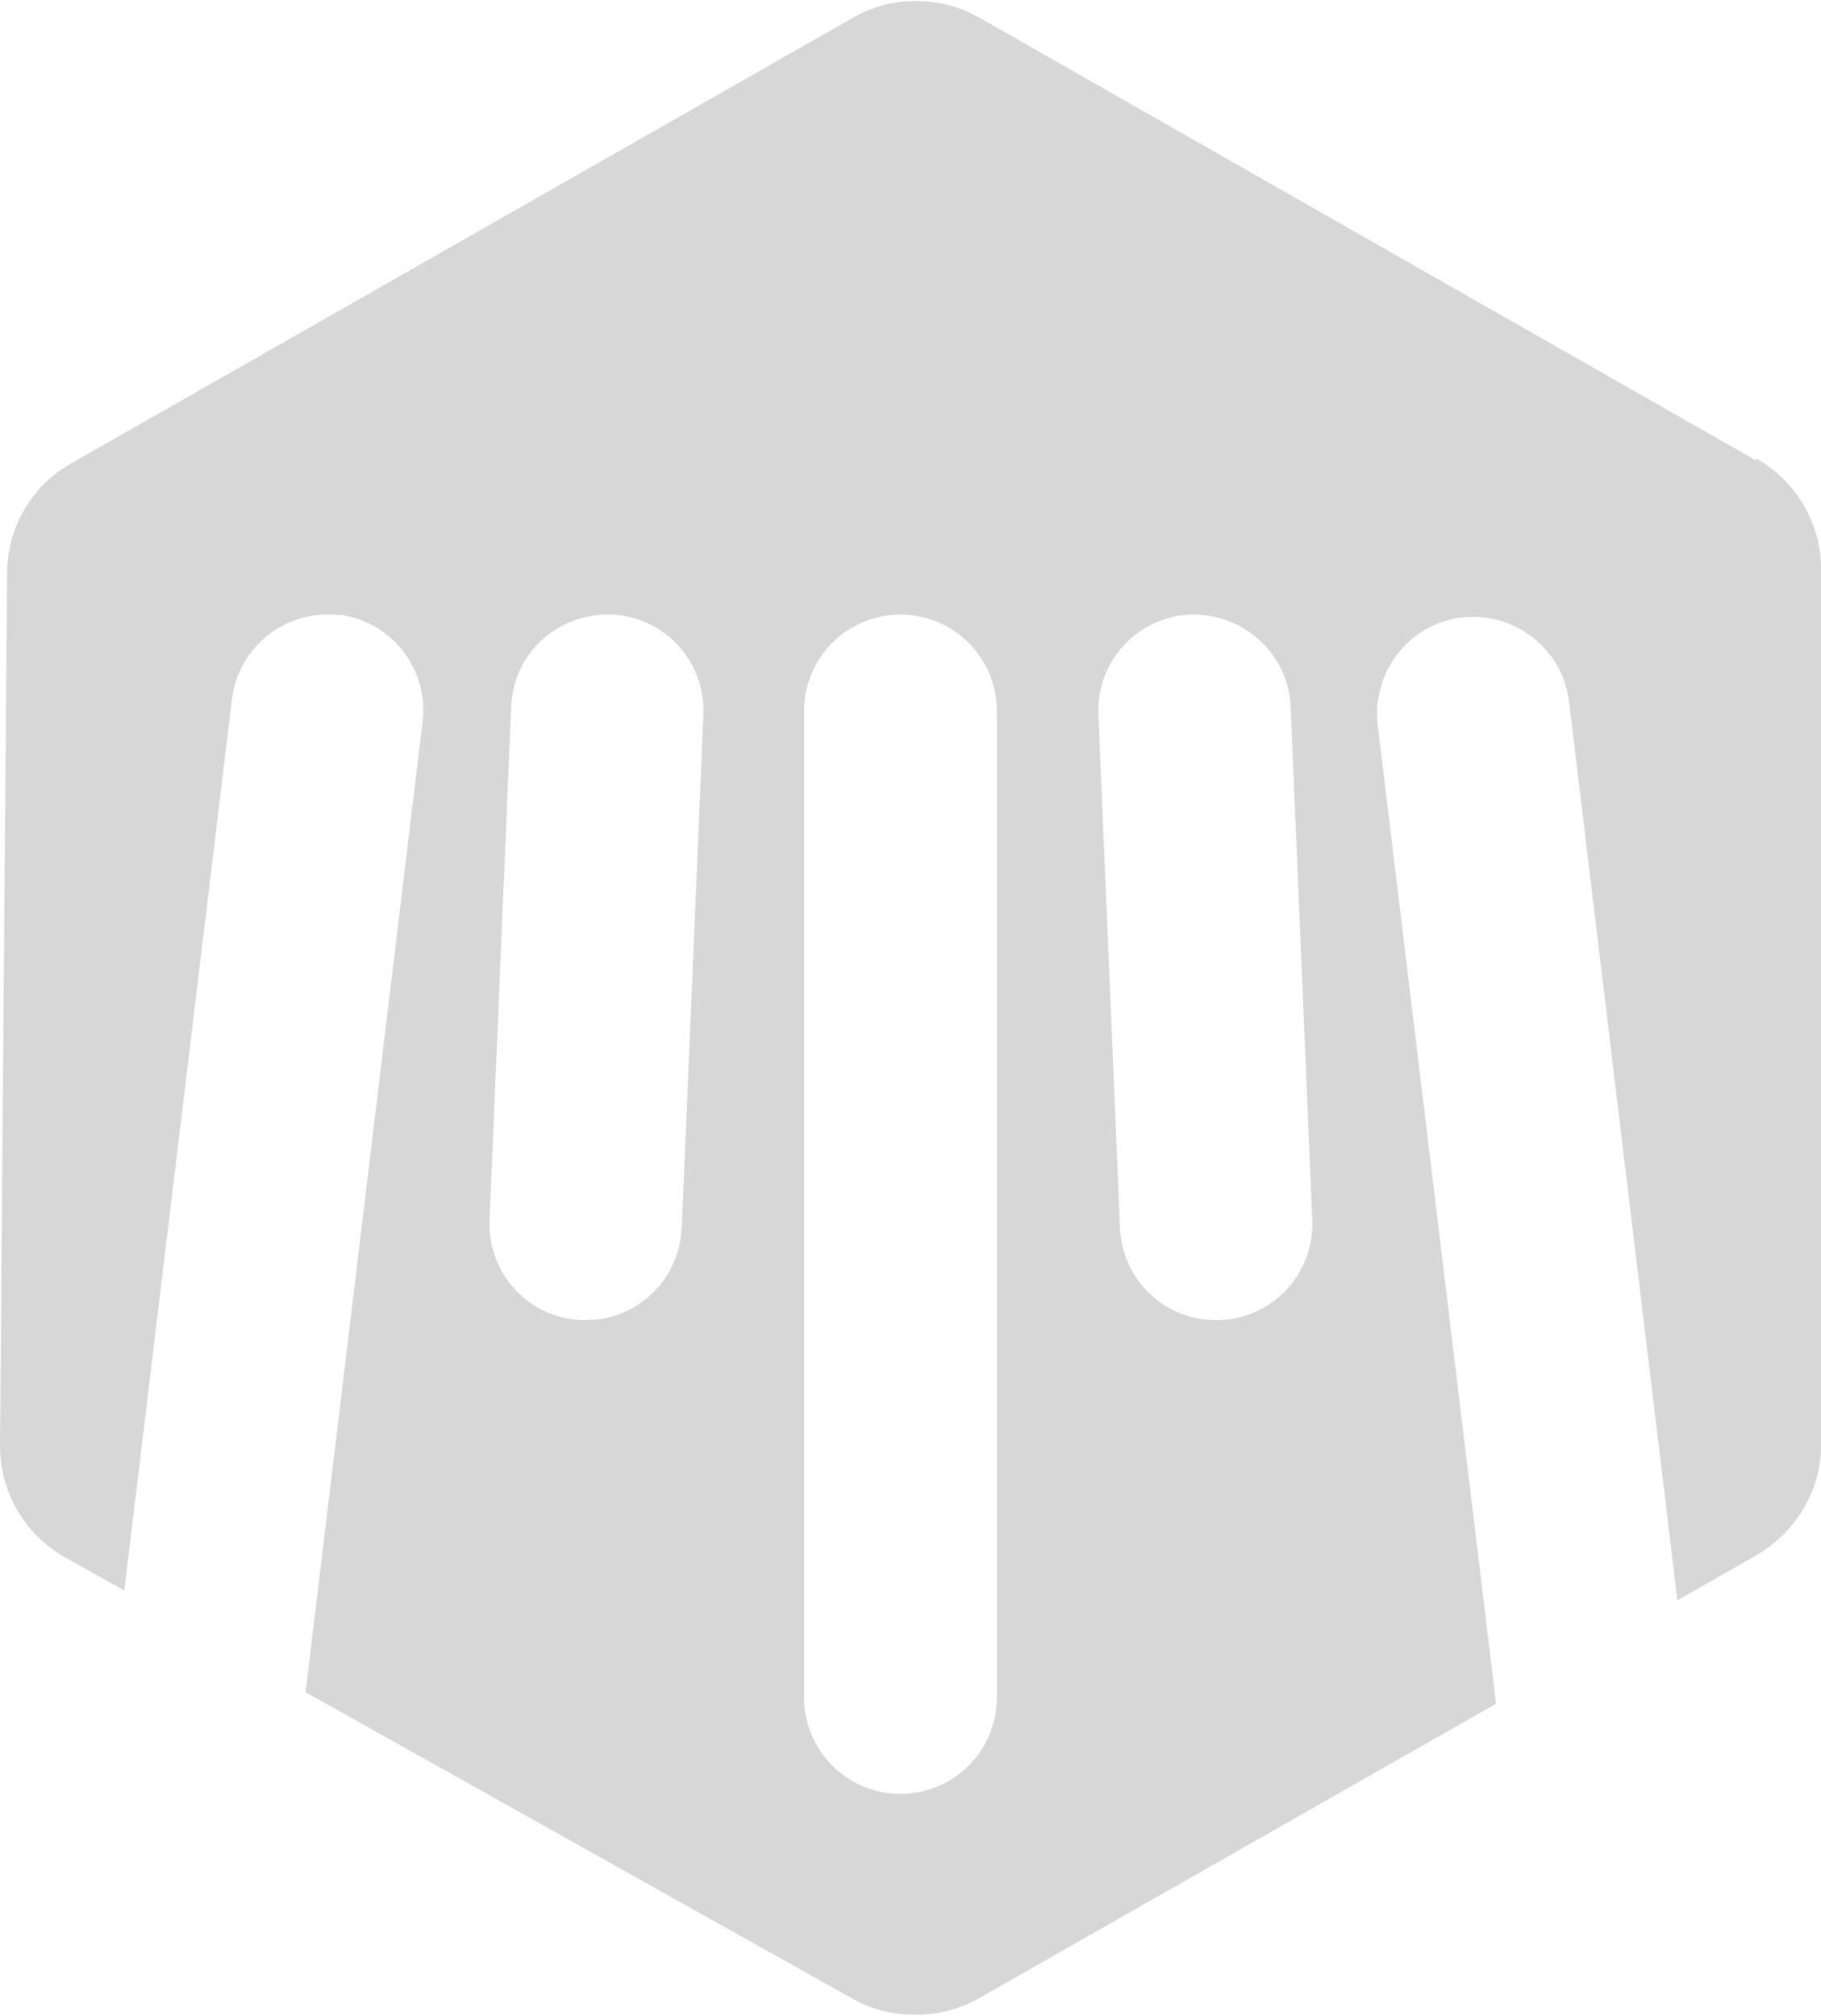 <?xml version="1.0" encoding="UTF-8"?>
<svg id="Capa_1" data-name="Capa 1" xmlns="http://www.w3.org/2000/svg" viewBox="0 0 128.07 141.74">
  <defs>
    <style>
      .cls-1 {
        fill: #d7d7d7;
        stroke-width: 0px;
      }
    </style>
  </defs>
  <path class="cls-1" d="M123.57,32.28l-.15.05L68.89,1.25c-1.52-.86-3.24-1.27-4.96-1.16-1.37.05-2.73.46-3.95,1.16L5.01,32.58c-2.78,1.57-4.51,4.51-4.51,7.74L0,101.63C0,104.92,1.72,107.9,4.61,109.52l4.13,2.31,7.57-62.65c.46-3.75,3.85-6.38,7.54-5.92l-.05-.05c3.75.46,6.38,3.85,5.92,7.54l-8.23,68.23,38.5,21.57c1.27.71,2.63,1.06,4.05,1.11,1.67.05,3.29-.3,4.81-1.16l36.37-20.71-8.33-68.84c-.4-3.75,2.23-7.09,5.92-7.54,3.75-.41,7.09,2.23,7.54,5.92l7.62,63.19,5.55-3.16c2.78-1.62,4.56-4.56,4.56-7.8v-61.5c0-3.24-1.72-6.18-4.51-7.8ZM47.94,86.34c-.15,3.64-3.14,6.48-6.73,6.48h-.3c-3.75-.15-6.63-3.29-6.48-7.04l1.52-36.09c.15-3.75,3.24-6.58,7.04-6.48,3.75.15,6.63,3.29,6.48,7.04l-1.52,36.09ZM70.11,119.35c0,3.75-3.04,6.78-6.78,6.78s-6.78-3.04-6.78-6.78V49.99c0-3.75,3.04-6.78,6.78-6.78s6.78,3.04,6.78,6.78v69.35ZM85.8,92.82h-.3c-3.59,0-6.58-2.83-6.73-6.48l-1.52-36.09c-.15-3.75,2.73-6.88,6.48-7.04,3.7-.1,6.88,2.73,7.04,6.48l1.52,36.09c.15,3.75-2.73,6.88-6.48,7.04Z"/>
</svg>